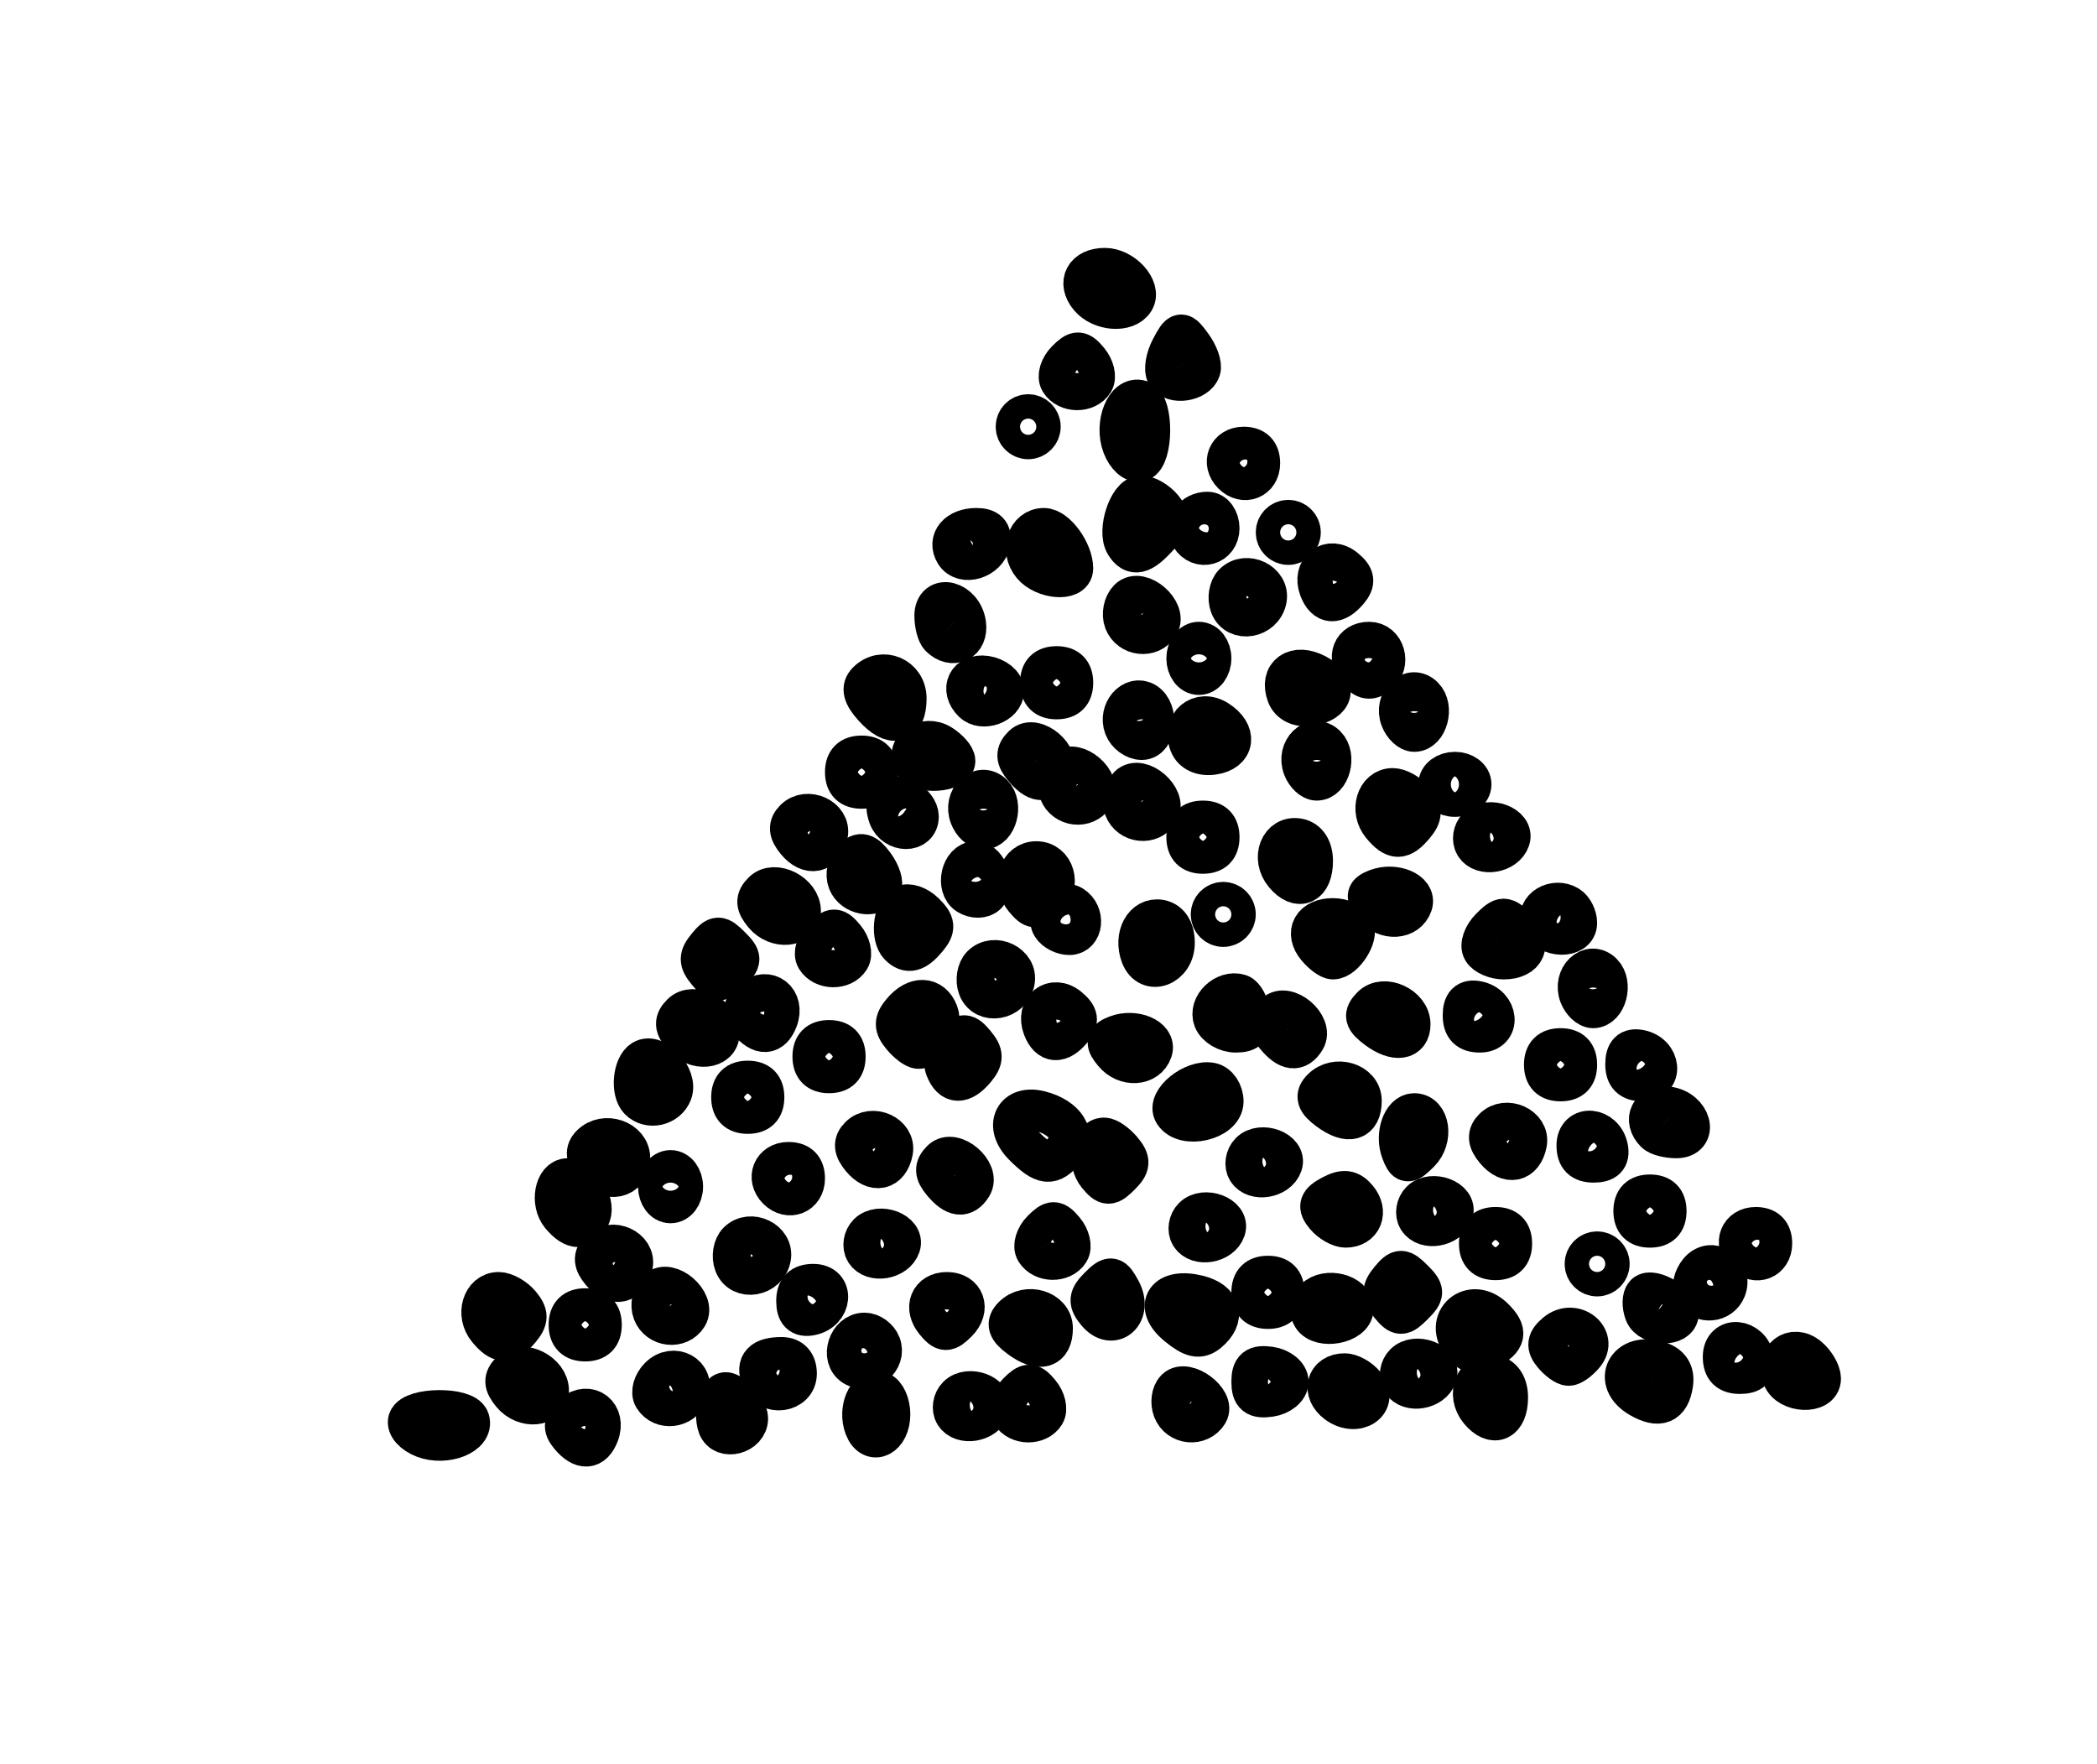 <?xml version="1.0" encoding="utf-8" ?>
<svg xmlns="http://www.w3.org/2000/svg" xmlns:ev="http://www.w3.org/2001/xml-events" xmlns:xlink="http://www.w3.org/1999/xlink" baseProfile="full" height="217" version="1.1" width="258">
  <defs/>
  <path d="M 52.166,176.883 C 50.883,176.399 50.02,175.439 50.25,174.751 C 50.779,173.162 57.201,173.103 57.727,174.682 C 58.335,176.504 54.834,177.89 52.166,176.883" fill="none" stroke="black" stroke-width="5"/>
  <path d="M 70.11,176.633 C 69.246,175.591 69.346,174.958 70.53,173.975 C 72.441,172.389 74.574,174.061 73.664,176.433 C 72.923,178.363 71.608,178.437 70.11,176.633" fill="none" stroke="black" stroke-width="5"/>
  <path d="M 88.355,175.483 C 88.042,174.667 88.064,173.274 88.405,172.387 C 88.906,171.081 89.307,171.01 90.512,172.01 C 91.33,172.689 92,173.817 92,174.515 C 92,176.417 89.017,177.209 88.355,175.483" fill="none" stroke="black" stroke-width="5"/>
  <path d="M 106.394,175.583 C 105.566,173.426 106.717,170.739 108.251,171.25 C 108.938,171.479 109.5,172.717 109.5,174 C 109.5,176.741 107.273,177.876 106.394,175.583" fill="none" stroke="black" stroke-width="5"/>
  <path d="M 117.48,173.968 C 117.092,173.34 117.245,172.355 117.82,171.78 C 119.164,170.436 122.297,171.608 121.75,173.251 C 121.194,174.922 118.364,175.398 117.48,173.968" fill="none" stroke="black" stroke-width="5"/>
  <path d="M 124.441,173.904 C 124.068,173.301 124.418,172.154 125.218,171.354 C 126.49,170.082 126.828,170.088 127.922,171.406 C 128.61,172.235 128.882,173.382 128.527,173.956 C 127.682,175.324 125.299,175.293 124.441,173.904" fill="none" stroke="black" stroke-width="5"/>
  <path d="M 144.336,173.433 C 144.005,172.571 144.156,171.444 144.671,170.929 C 145.934,169.666 149.526,172.34 148.594,173.848 C 147.567,175.51 145.038,175.264 144.336,173.433" fill="none" stroke="black" stroke-width="5"/>
  <path d="M 182.038,173.546 C 180.396,171.567 181.498,168.757 183.747,169.19 C 184.838,169.4 185.5,170.435 185.5,171.93 C 185.5,174.828 183.772,175.635 182.038,173.546" fill="none" stroke="black" stroke-width="5"/>
  <path d="M 164.515,172.635 C 162.608,171.24 163.175,169 165.437,169 C 166.162,169 167.266,169.615 167.89,170.367 C 169.675,172.518 166.903,174.381 164.515,172.635" fill="none" stroke="black" stroke-width="5"/>
  <path d="M 63,171.501 C 61.986,170.279 61.956,169.644 62.87,168.73 C 64.299,167.301 67.5,168.936 67.5,171.095 C 67.5,173.089 64.54,173.356 63,171.501" fill="none" stroke="black" stroke-width="5"/>
  <path d="M 80.441,171.904 C 80.068,171.301 80.379,170.193 81.132,169.44 C 82.866,167.706 85.53,169.177 84.677,171.399 C 83.974,173.231 81.447,173.532 80.441,171.904" fill="none" stroke="black" stroke-width="5"/>
  <path d="M 201.75,171.918 C 198.296,169.91 200.201,166.294 204.067,167.521 C 205.433,167.955 206.014,168.868 205.808,170.258 C 205.439,172.756 204.12,173.296 201.75,171.918" fill="none" stroke="black" stroke-width="5"/>
  <path d="M 154,170 C 154,168.354 154.518,167.935 156.25,168.18 C 157.488,168.356 158.5,169.175 158.5,170 C 158.5,170.825 157.488,171.644 156.25,171.82 C 154.518,172.065 154,171.646 154,170" fill="none" stroke="black" stroke-width="5"/>
  <path d="M 93.676,169.598 C 93.002,167.841 93.807,167 96.167,167 C 97.333,167 98,167.727 98,169 C 98,171.329 94.525,171.81 93.676,169.598" fill="none" stroke="black" stroke-width="5"/>
  <path d="M 172.48,169.968 C 172.092,169.34 172.245,168.355 172.82,167.78 C 174.164,166.436 177.297,167.608 176.75,169.251 C 176.194,170.922 173.364,171.398 172.48,169.968" fill="none" stroke="black" stroke-width="5"/>
  <path d="M 219.336,169.433 C 218.429,167.069 220.557,165.387 222.458,166.965 C 223.306,167.669 224,168.865 224,169.622 C 224,171.523 220.077,171.364 219.336,169.433" fill="none" stroke="black" stroke-width="5"/>
  <path d="M 105.071,168.044 C 103.415,167.02 104.379,164 106.362,164 C 107.145,164 108.032,164.642 108.334,165.427 C 109.059,167.318 106.812,169.12 105.071,168.044" fill="none" stroke="black" stroke-width="5"/>
  <path d="M 212,166.927 C 212,164.364 215.31,164.655 215.812,167.261 C 216.043,168.461 215.504,169 214.073,169 C 212.642,169 212,168.358 212,166.927" fill="none" stroke="black" stroke-width="5"/>
  <path d="M 191.11,166.633 C 190.247,165.593 190.337,164.965 191.488,164.01 C 193.606,162.252 196.606,164.565 194.89,166.633 C 194.266,167.385 193.415,168 193,168 C 192.585,168 191.734,167.385 191.11,166.633" fill="none" stroke="black" stroke-width="5"/>
  <path d="M 179.993,165.492 C 177.5,162.488 181.033,159.433 183.8,162.2 C 185.47,163.87 185.304,164.767 183.105,165.944 C 181.7,166.696 180.895,166.579 179.993,165.492" fill="none" stroke="black" stroke-width="5"/>
  <path d="M 125.46,164.581 C 123.985,163.492 123.783,162.847 124.644,161.974 C 126.324,160.268 129.5,161.221 129.5,163.43 C 129.5,165.923 127.897,166.38 125.46,164.581" fill="none" stroke="black" stroke-width="5"/>
  <path d="M 60.011,163.513 C 58.543,161.744 59.355,159 61.346,159 C 62.121,159 63.315,159.675 64,160.5 C 64.993,161.697 64.993,162.303 64,163.5 C 62.435,165.386 61.567,165.389 60.011,163.513" fill="none" stroke="black" stroke-width="5"/>
  <path d="M 70,163 C 70,161.667 70.667,161 72,161 C 73.333,161 74,161.667 74,163 C 74,164.333 73.333,165 72,165 C 70.667,165 70,164.333 70,163" fill="none" stroke="black" stroke-width="5"/>
  <path d="M 144.879,163.086 C 141.909,160.659 143.468,158.399 147.427,159.392 C 150.242,160.099 150.779,162.109 148.629,163.893 C 147.577,164.766 146.706,164.579 144.879,163.086" fill="none" stroke="black" stroke-width="5"/>
  <path d="M 115.078,162.594 C 113.668,160.895 114.418,159 116.5,159 C 118.665,159 119.384,161.044 117.782,162.646 C 116.51,163.918 116.172,163.912 115.078,162.594" fill="none" stroke="black" stroke-width="5"/>
  <path d="M 80.336,161.433 C 80.005,160.571 80.247,159.353 80.874,158.726 C 82.282,157.318 85.616,160.194 84.559,161.904 C 83.561,163.519 81.028,163.236 80.336,161.433" fill="none" stroke="black" stroke-width="5"/>
  <path d="M 134.969,161.462 C 133.896,160.169 133.942,159.629 135.238,158.333 C 136.66,156.911 136.904,156.952 137.881,158.778 C 139.362,161.546 136.912,163.804 134.969,161.462" fill="none" stroke="black" stroke-width="5"/>
  <path d="M 161.481,161.97 C 161.093,161.341 161.227,160.373 161.781,159.819 C 163.202,158.398 166.5,159.233 166.5,161.014 C 166.5,162.812 162.476,163.578 161.481,161.97" fill="none" stroke="black" stroke-width="5"/>
  <path d="M 202.373,161.531 C 202.032,160.641 202.055,159.612 202.424,159.242 C 203.223,158.444 206.5,160.336 206.5,161.595 C 206.5,163.219 203,163.164 202.373,161.531" fill="none" stroke="black" stroke-width="5"/>
  <path d="M 98,160.073 C 98,158.642 98.642,158 100.073,158 C 102.636,158 102.345,161.31 99.739,161.812 C 98.539,162.043 98,161.504 98,160.073" fill="none" stroke="black" stroke-width="5"/>
  <path d="M 171.042,160.55 C 169.993,159.287 169.993,158.713 171.042,157.45 C 172.204,156.05 172.478,156.05 173.878,157.45 C 175.279,158.85 175.279,159.15 173.878,160.55 C 172.478,161.95 172.204,161.95 171.042,160.55" fill="none" stroke="black" stroke-width="5"/>
  <path d="M 154,159 C 154,157.667 154.667,157 156,157 C 157.333,157 158,157.667 158,159 C 158,160.333 157.333,161 156,161 C 154.667,161 154,160.333 154,159" fill="none" stroke="black" stroke-width="5"/>
  <path d="M 208.473,158.956 C 208.118,158.382 208.376,157.252 209.047,156.444 C 210.539,154.645 213.184,156.358 212.334,158.573 C 211.695,160.238 209.405,160.465 208.473,158.956" fill="none" stroke="black" stroke-width="5"/>
  <path d="M 73.992,156.491 C 73.048,155.353 72.988,154.612 73.775,153.825 C 75.292,152.308 78.217,153.637 77.824,155.664 C 77.375,157.98 75.554,158.373 73.992,156.491" fill="none" stroke="black" stroke-width="5"/>
  <path d="M 90.364,155.507 C 90.018,154.604 90.214,153.386 90.8,152.8 C 92.324,151.276 95.21,152.669 94.812,154.735 C 94.369,157.037 91.165,157.593 90.364,155.507" fill="none" stroke="black" stroke-width="5"/>
  <path d="M 195,155.5 C 195,154.675 195.675,154 196.5,154 C 197.325,154 198,154.675 198,155.5 C 198,156.325 197.325,157 196.5,157 C 195.675,157 195,156.325 195,155.5" fill="none" stroke="black" stroke-width="5"/>
  <path d="M 106.48,153.968 C 106.092,153.34 106.245,152.355 106.82,151.78 C 108.164,150.436 111.297,151.608 110.75,153.251 C 110.194,154.922 107.364,155.398 106.48,153.968" fill="none" stroke="black" stroke-width="5"/>
  <path d="M 127.441,153.904 C 127.068,153.301 127.418,152.154 128.218,151.354 C 129.49,150.082 129.828,150.088 130.922,151.406 C 131.61,152.235 131.882,153.382 131.527,153.956 C 130.682,155.324 128.299,155.293 127.441,153.904" fill="none" stroke="black" stroke-width="5"/>
  <path d="M 182,153 C 182,151.667 182.667,151 184,151 C 185.333,151 186,151.667 186,153 C 186,154.333 185.333,155 184,155 C 182.667,155 182,154.333 182,153" fill="none" stroke="black" stroke-width="5"/>
  <path d="M 214.667,154.333 C 213.29,152.957 214.073,151 216,151 C 217.333,151 218,151.667 218,153 C 218,154.927 216.043,155.71 214.667,154.333" fill="none" stroke="black" stroke-width="5"/>
  <path d="M 146.48,151.968 C 146.092,151.34 146.245,150.355 146.82,149.78 C 148.164,148.436 151.297,149.608 150.75,151.251 C 150.194,152.922 147.364,153.398 146.48,151.968" fill="none" stroke="black" stroke-width="5"/>
  <path d="M 69.011,149.513 C 67.723,147.961 68.272,145 69.846,145 C 71.43,145 73.247,147.915 72.643,149.487 C 71.907,151.405 70.589,151.414 69.011,149.513" fill="none" stroke="black" stroke-width="5"/>
  <path d="M 163.058,149.57 C 162.111,148.429 162.267,147.927 163.83,147.091 C 165.305,146.301 166.085,146.397 166.981,147.477 C 168.323,149.094 167.556,151 165.563,151 C 164.838,151 163.711,150.356 163.058,149.57" fill="none" stroke="black" stroke-width="5"/>
  <path d="M 174.48,149.968 C 174.092,149.34 174.245,148.355 174.82,147.78 C 176.164,146.436 179.297,147.608 178.75,149.251 C 178.194,150.922 175.364,151.398 174.48,149.968" fill="none" stroke="black" stroke-width="5"/>
  <path d="M 201,149 C 201,147.667 201.667,147 203,147 C 204.333,147 205,147.667 205,149 C 205,150.333 204.333,151 203,151 C 201.667,151 201,150.333 201,149" fill="none" stroke="black" stroke-width="5"/>
  <path d="M 81,146 C 81,144.889 81.667,144 82.5,144 C 83.333,144 84,144.889 84,146 C 84,147.111 83.333,148 82.5,148 C 81.667,148 81,147.111 81,146" fill="none" stroke="black" stroke-width="5"/>
  <path d="M 95.667,146.333 C 94.29,144.957 95.073,143 97,143 C 98.333,143 99,143.667 99,145 C 99,146.927 97.043,147.71 95.667,146.333" fill="none" stroke="black" stroke-width="5"/>
  <path d="M 115.965,145.458 C 114.991,144.284 114.963,143.637 115.85,142.75 C 117.28,141.32 120.632,144.169 119.559,145.904 C 118.624,147.418 117.473,147.275 115.965,145.458" fill="none" stroke="black" stroke-width="5"/>
  <path d="M 135.052,144.563 C 133.732,142.972 134.249,140 135.846,140 C 136.346,140 137.334,140.698 138.042,141.55 C 139.099,142.824 139.061,143.367 137.828,144.6 C 136.495,145.934 136.186,145.93 135.052,144.563" fill="none" stroke="black" stroke-width="5"/>
  <path d="M 73,143.501 C 72.08,142.392 72.001,141.599 72.736,140.864 C 74.381,139.219 77.5,140.291 77.5,142.5 C 77.5,144.984 74.741,145.598 73,143.501" fill="none" stroke="black" stroke-width="5"/>
  <path d="M 153.48,143.968 C 153.092,143.34 153.245,142.355 153.82,141.78 C 155.164,140.436 158.297,141.608 157.75,143.251 C 157.194,144.922 154.364,145.398 153.48,143.968" fill="none" stroke="black" stroke-width="5"/>
  <path d="M 105.992,142.491 C 105.048,141.353 104.988,140.612 105.775,139.825 C 107.292,138.308 110.217,139.637 109.824,141.664 C 109.375,143.98 107.554,144.373 105.992,142.491" fill="none" stroke="black" stroke-width="5"/>
  <path d="M 125.933,140.933 C 123.51,138.51 124.803,135.874 128.004,136.711 C 131.095,137.52 132.474,139.724 131,141.5 C 129.341,143.499 128.393,143.393 125.933,140.933" fill="none" stroke="black" stroke-width="5"/>
  <path d="M 172.43,141.678 C 171.65,139.645 172.538,137 174,137 C 175.883,137 176.323,140.106 174.673,141.755 C 173.207,143.222 173.02,143.215 172.43,141.678" fill="none" stroke="black" stroke-width="5"/>
  <path d="M 183.992,141.491 C 183.048,140.353 182.988,139.612 183.775,138.825 C 185.292,137.308 188.217,138.637 187.824,140.664 C 187.375,142.98 185.554,143.373 183.992,141.491" fill="none" stroke="black" stroke-width="5"/>
  <path d="M 194,140.927 C 194,138.364 197.31,138.655 197.812,141.261 C 198.043,142.461 197.504,143 196.073,143 C 194.642,143 194,142.358 194,140.927" fill="none" stroke="black" stroke-width="5"/>
  <path d="M 203.667,139.333 C 202.125,137.792 203.083,135.873 205.24,136.18 C 208.071,136.584 208.965,140 206.24,140 C 205.191,140 204.033,139.7 203.667,139.333" fill="none" stroke="black" stroke-width="5"/>
  <path d="M 144.442,136.906 C 143.542,135.451 146.801,132.815 148.981,133.235 C 149.816,133.396 150.5,134.421 150.5,135.514 C 150.5,137.811 145.685,138.917 144.442,136.906" fill="none" stroke="black" stroke-width="5"/>
  <path d="M 163.46,136.581 C 161.985,135.492 161.783,134.847 162.644,133.974 C 164.324,132.268 167.5,133.221 167.5,135.43 C 167.5,137.923 165.897,138.38 163.46,136.581" fill="none" stroke="black" stroke-width="5"/>
  <path d="M 90,135 C 90,133.667 90.667,133 92,133 C 93.333,133 94,133.667 94,135 C 94,136.333 93.333,137 92,137 C 90.667,137 90,136.333 90,135" fill="none" stroke="black" stroke-width="5"/>
  <path d="M 78.667,135.333 C 77.617,134.283 77.888,131.187 79.096,130.441 C 80.652,129.479 83.393,132.534 82.668,134.422 C 82.05,136.034 79.865,136.532 78.667,135.333" fill="none" stroke="black" stroke-width="5"/>
  <path d="M 116.332,131.422 C 115.999,130.555 116.389,129.182 117.199,128.372 C 118.496,127.075 118.825,127.085 119.958,128.45 C 120.987,129.689 120.995,130.301 120,131.5 C 118.396,133.433 117.093,133.405 116.332,131.422" fill="none" stroke="black" stroke-width="5"/>
  <path d="M 190,131 C 190,129.667 190.667,129 192,129 C 193.333,129 194,129.667 194,131 C 194,132.333 193.333,133 192,133 C 190.667,133 190,132.333 190,131" fill="none" stroke="black" stroke-width="5"/>
  <path d="M 200,130.927 C 200,129.496 200.539,128.957 201.739,129.188 C 204.345,129.69 204.636,133 202.073,133 C 200.642,133 200,132.358 200,130.927" fill="none" stroke="black" stroke-width="5"/>
  <path d="M 100,130 C 100,128.667 100.667,128 102,128 C 103.333,128 104,128.667 104,130 C 104,131.333 103.333,132 102,132 C 100.667,132 100,131.333 100,130" fill="none" stroke="black" stroke-width="5"/>
  <path d="M 137.045,129.555 C 136,128.295 136.06,127.914 137.387,127.405 C 139.569,126.568 142.264,127.708 141.75,129.251 C 141.127,131.122 138.487,131.292 137.045,129.555" fill="none" stroke="black" stroke-width="5"/>
  <path d="M 84,127.501 C 82.986,126.279 82.956,125.644 83.87,124.73 C 85.299,123.301 88.5,124.936 88.5,127.095 C 88.5,129.089 85.54,129.356 84,127.501" fill="none" stroke="black" stroke-width="5"/>
  <path d="M 111,127.5 C 110.007,126.303 110.007,125.697 111,124.5 C 112.632,122.534 114.629,122.591 115.41,124.627 C 116.022,126.221 114.491,129 113,129 C 112.585,129 111.685,128.325 111,127.5" fill="none" stroke="black" stroke-width="5"/>
  <path d="M 156.965,127.458 C 155.991,126.284 155.963,125.637 156.85,124.75 C 158.28,123.32 161.632,126.169 160.559,127.904 C 159.624,129.418 158.473,129.275 156.965,127.458" fill="none" stroke="black" stroke-width="5"/>
  <path d="M 128.336,126.433 C 127.426,124.061 129.559,122.389 131.47,123.975 C 132.654,124.958 132.754,125.591 131.89,126.633 C 130.392,128.437 129.077,128.363 128.336,126.433" fill="none" stroke="black" stroke-width="5"/>
  <path d="M 169.46,126.581 C 167.867,125.405 167.739,124.892 168.778,123.84 C 170.263,122.335 173.5,123.833 173.5,126.026 C 173.5,127.968 171.679,128.218 169.46,126.581" fill="none" stroke="black" stroke-width="5"/>
  <path d="M 92.11,125.633 C 91.246,124.591 91.346,123.958 92.53,122.975 C 94.441,121.389 96.574,123.061 95.664,125.433 C 94.923,127.363 93.608,127.437 92.11,125.633" fill="none" stroke="black" stroke-width="5"/>
  <path d="M 149.323,125.399 C 148.69,123.75 150.727,121.791 152.5,122.345 C 153.05,122.516 153.644,123.634 153.82,124.828 C 154.061,126.47 153.626,127 152.038,127 C 150.883,127 149.661,126.28 149.323,125.399" fill="none" stroke="black" stroke-width="5"/>
  <path d="M 180,124.927 C 180,123.496 180.539,122.957 181.739,123.188 C 184.345,123.69 184.636,127 182.073,127 C 180.642,127 180,126.358 180,124.927" fill="none" stroke="black" stroke-width="5"/>
  <path d="M 194.336,122.433 C 193.502,120.261 195.618,118.218 197.133,119.733 C 198.413,121.013 197.62,124 196,124 C 195.415,124 194.667,123.295 194.336,122.433" fill="none" stroke="black" stroke-width="5"/>
  <path d="M 120.364,121.507 C 120.018,120.604 120.214,119.386 120.8,118.8 C 122.324,117.276 125.21,118.669 124.812,120.735 C 124.369,123.037 121.165,123.593 120.364,121.507" fill="none" stroke="black" stroke-width="5"/>
  <path d="M 87.042,119.55 C 85.993,118.287 85.993,117.713 87.042,116.45 C 88.204,115.05 88.478,115.05 89.878,116.45 C 91.279,117.85 91.279,118.15 89.878,119.55 C 88.478,120.95 88.204,120.95 87.042,119.55" fill="none" stroke="black" stroke-width="5"/>
  <path d="M 100.441,117.904 C 100.068,117.301 100.418,116.154 101.218,115.354 C 102.49,114.082 102.828,114.088 103.922,115.406 C 104.61,116.235 104.882,117.382 104.527,117.956 C 103.682,119.324 101.299,119.293 100.441,117.904" fill="none" stroke="black" stroke-width="5"/>
  <path d="M 140.39,117.574 C 139.48,115.203 140.767,112.809 142.747,113.19 C 143.854,113.403 144.5,114.439 144.5,116 C 144.5,118.851 141.344,120.059 140.39,117.574" fill="none" stroke="black" stroke-width="5"/>
  <path d="M 162.036,116.544 C 160.537,114.737 161.5,113 164,113 C 165.035,113 166.172,113.47 166.527,114.044 C 167.19,115.117 165.348,118 164,118 C 163.585,118 162.701,117.345 162.036,116.544" fill="none" stroke="black" stroke-width="5"/>
  <path d="M 182.441,116.904 C 182.068,116.301 182.492,115.08 183.382,114.19 C 184.873,112.699 185.127,112.699 186.618,114.19 C 188.508,116.08 187.693,118 185,118 C 183.965,118 182.813,117.507 182.441,116.904" fill="none" stroke="black" stroke-width="5"/>
  <path d="M 110.667,116.333 C 109.617,115.283 109.888,112.187 111.096,111.441 C 111.699,111.068 112.898,111.469 113.76,112.331 C 115.052,113.623 115.102,114.173 114.042,115.45 C 112.648,117.13 111.709,117.375 110.667,116.333" fill="none" stroke="black" stroke-width="5"/>
  <path d="M 129.446,113.913 C 128.573,112.501 130.501,110.573 131.913,111.446 C 133.499,112.426 133.243,115 131.559,115 C 130.766,115 129.816,114.511 129.446,113.913" fill="none" stroke="black" stroke-width="5"/>
  <path d="M 189.624,113.462 C 188.98,111.784 191.255,110.422 192.952,111.47 C 193.528,111.827 194,112.766 194,113.559 C 194,115.488 190.371,115.408 189.624,113.462" fill="none" stroke="black" stroke-width="5"/>
  <path d="M 94,112.501 C 92.986,111.279 92.956,110.644 93.87,109.73 C 95.299,108.301 98.5,109.936 98.5,112.095 C 98.5,114.089 95.54,114.356 94,112.501" fill="none" stroke="black" stroke-width="5"/>
  <path d="M 149,112.5 C 149,111.675 149.675,111 150.5,111 C 151.325,111 152,111.675 152,112.5 C 152,113.325 151.325,114 150.5,114 C 149.675,114 149,113.325 149,112.5" fill="none" stroke="black" stroke-width="5"/>
  <path d="M 169.045,111.555 C 168,110.295 168.06,109.914 169.387,109.405 C 171.569,108.568 174.264,109.708 173.75,111.251 C 173.127,113.122 170.487,113.292 169.045,111.555" fill="none" stroke="black" stroke-width="5"/>
  <path d="M 126.052,110.563 C 124.5,108.693 125.355,106 127.5,106 C 129.729,106 130.541,108.888 128.801,110.628 C 127.504,111.925 127.176,111.917 126.052,110.563" fill="none" stroke="black" stroke-width="5"/>
  <path d="M 119.096,110.059 C 117.585,109.125 118.281,106 120,106 C 121.464,106 122.466,108.934 121.374,110.026 C 120.873,110.527 119.877,110.542 119.096,110.059" fill="none" stroke="black" stroke-width="5"/>
  <path d="M 104.336,108.433 C 104.005,107.571 104.274,106.333 104.935,105.683 C 105.86,104.77 106.455,104.934 107.535,106.397 C 108.306,107.441 108.699,108.678 108.409,109.147 C 107.537,110.558 104.979,110.109 104.336,108.433" fill="none" stroke="black" stroke-width="5"/>
  <path d="M 158.038,107.546 C 156.396,105.567 157.498,102.757 159.747,103.19 C 160.838,103.4 161.5,104.435 161.5,105.93 C 161.5,108.828 159.772,109.635 158.038,107.546" fill="none" stroke="black" stroke-width="5"/>
  <path d="M 97.992,103.491 C 97.048,102.353 96.988,101.612 97.775,100.825 C 99.292,99.308 102.217,100.637 101.824,102.664 C 101.375,104.98 99.554,105.373 97.992,103.491" fill="none" stroke="black" stroke-width="5"/>
  <path d="M 146,103 C 146,101.667 146.667,101 148,101 C 149.333,101 150,101.667 150,103 C 150,104.333 149.333,105 148,105 C 146.667,105 146,104.333 146,103" fill="none" stroke="black" stroke-width="5"/>
  <path d="M 181.48,103.968 C 181.092,103.34 181.245,102.355 181.82,101.78 C 183.164,100.436 186.297,101.608 185.75,103.251 C 185.194,104.922 182.364,105.398 181.48,103.968" fill="none" stroke="black" stroke-width="5"/>
  <path d="M 170.011,101.513 C 168.543,99.744 169.355,97 171.346,97 C 172.121,97 173.315,97.675 174,98.5 C 174.993,99.697 174.993,100.303 174,101.5 C 172.435,103.386 171.567,103.389 170.011,101.513" fill="none" stroke="black" stroke-width="5"/>
  <path d="M 109.345,100.457 C 109.019,99.608 109.014,98.653 109.333,98.333 C 110.342,97.324 113,98.872 113,100.469 C 113,102.465 110.112,102.455 109.345,100.457" fill="none" stroke="black" stroke-width="5"/>
  <path d="M 119.336,100.433 C 118.502,98.261 120.618,96.218 122.133,97.733 C 123.413,99.013 122.62,102 121,102 C 120.415,102 119.667,101.295 119.336,100.433" fill="none" stroke="black" stroke-width="5"/>
  <path d="M 138.336,99.433 C 138.005,98.571 138.247,97.353 138.874,96.726 C 140.282,95.318 143.616,98.194 142.559,99.904 C 141.561,101.519 139.028,101.236 138.336,99.433" fill="none" stroke="black" stroke-width="5"/>
  <path d="M 130.336,97.433 C 130.005,96.571 130.247,95.353 130.874,94.726 C 132.282,93.318 135.616,96.194 134.559,97.904 C 133.561,99.519 131.028,99.236 130.336,97.433" fill="none" stroke="black" stroke-width="5"/>
  <path d="M 177,96.5 C 177,95.667 177.889,95 179,95 C 180.111,95 181,95.667 181,96.5 C 181,97.333 180.111,98 179,98 C 177.889,98 177,97.333 177,96.5" fill="none" stroke="black" stroke-width="5"/>
  <path d="M 104,95 C 104,93.667 104.667,93 106,93 C 107.333,93 108,93.667 108,95 C 108,96.333 107.333,97 106,97 C 104.667,97 104,96.333 104,95" fill="none" stroke="black" stroke-width="5"/>
  <path d="M 125.965,94.458 C 124.991,93.284 124.963,92.637 125.85,91.75 C 127.28,90.32 130.632,93.169 129.559,94.904 C 128.624,96.418 127.473,96.275 125.965,94.458" fill="none" stroke="black" stroke-width="5"/>
  <path d="M 160.336,94.433 C 159.502,92.261 161.618,90.218 163.133,91.733 C 164.413,93.013 163.62,96 162,96 C 161.415,96 160.667,95.295 160.336,94.433" fill="none" stroke="black" stroke-width="5"/>
  <path d="M 112.481,93.97 C 111.319,92.09 113.759,90.358 115.778,91.631 C 116.725,92.229 117.5,93.119 117.5,93.609 C 117.5,94.968 113.286,95.271 112.481,93.97" fill="none" stroke="black" stroke-width="5"/>
  <path d="M 146.363,91.503 C 145.44,89.098 147.616,87.268 149.778,88.631 C 152.206,90.164 151.917,92.441 149.246,92.82 C 147.861,93.017 146.749,92.508 146.363,91.503" fill="none" stroke="black" stroke-width="5"/>
  <path d="M 138.336,89.433 C 137.614,87.552 139.384,85.501 140.913,86.446 C 142.561,87.465 142.216,91 140.469,91 C 139.626,91 138.667,90.295 138.336,89.433" fill="none" stroke="black" stroke-width="5"/>
  <path d="M 172.336,88.433 C 171.502,86.261 173.618,84.218 175.133,85.733 C 176.413,87.013 175.62,90 174,90 C 173.415,90 172.667,89.295 172.336,88.433" fill="none" stroke="black" stroke-width="5"/>
  <path d="M 107.501,87.001 C 106.184,85.546 105.957,84.643 106.717,83.883 C 108.559,82.041 111.5,83.301 111.5,85.93 C 111.5,89.092 109.804,89.546 107.501,87.001" fill="none" stroke="black" stroke-width="5"/>
  <path d="M 119.701,86.368 C 118.127,84.793 119.061,82.87 121.25,83.18 C 122.487,83.356 123.5,84.169 123.5,84.986 C 123.5,86.575 120.866,87.533 119.701,86.368" fill="none" stroke="black" stroke-width="5"/>
  <path d="M 158.363,85.503 C 157.399,82.992 159.38,81.598 161.953,82.975 C 164.57,84.376 164.16,86.38 161.167,86.82 C 159.854,87.013 158.742,86.491 158.363,85.503" fill="none" stroke="black" stroke-width="5"/>
  <path d="M 128,84 C 128,82.667 128.667,82 130,82 C 131.333,82 132,82.667 132,84 C 132,85.333 131.333,86 130,86 C 128.667,86 128,85.333 128,84" fill="none" stroke="black" stroke-width="5"/>
  <path d="M 167.047,82.556 C 165.677,80.906 166.43,79 168.452,79 C 170.363,79 171.119,81.657 169.573,82.939 C 168.612,83.737 167.943,83.636 167.047,82.556" fill="none" stroke="black" stroke-width="5"/>
  <path d="M 146,81 C 146,79.889 146.667,79 147.5,79 C 148.333,79 149,79.889 149,81 C 149,82.111 148.333,83 147.5,83 C 146.667,83 146,82.111 146,81" fill="none" stroke="black" stroke-width="5"/>
  <path d="M 115.667,78.333 C 115.3,77.967 115,76.809 115,75.76 C 115,73.035 118.416,73.929 118.82,76.76 C 119.127,78.917 117.208,79.875 115.667,78.333" fill="none" stroke="black" stroke-width="5"/>
  <path d="M 138.336,76.433 C 138.005,75.571 138.247,74.353 138.874,73.726 C 140.282,72.318 143.616,75.194 142.559,76.904 C 141.561,78.519 139.028,78.236 138.336,76.433" fill="none" stroke="black" stroke-width="5"/>
  <path d="M 151.364,74.507 C 151.018,73.604 151.214,72.386 151.8,71.8 C 153.324,70.276 156.21,71.669 155.812,73.735 C 155.369,76.037 152.165,76.593 151.364,74.507" fill="none" stroke="black" stroke-width="5"/>
  <path d="M 162.336,72.433 C 161.426,70.061 163.559,68.389 165.47,69.975 C 166.654,70.958 166.754,71.591 165.89,72.633 C 164.392,74.437 163.077,74.363 162.336,72.433" fill="none" stroke="black" stroke-width="5"/>
  <path d="M 127.011,69.513 C 125.515,67.71 126.369,65 128.433,65 C 129.916,65 132,67.883 132,69.934 C 132,71.523 128.429,71.221 127.011,69.513" fill="none" stroke="black" stroke-width="5"/>
  <path d="M 117.534,68.055 C 116.569,66.494 117.839,65 120.132,65 C 121.507,65 122.04,65.552 121.812,66.739 C 121.428,68.731 118.507,69.63 117.534,68.055" fill="none" stroke="black" stroke-width="5"/>
  <path d="M 138.465,66.943 C 137.462,65.321 138.867,61 140.397,61 C 141.144,61 142.322,61.683 143.016,62.519 C 144.047,63.762 143.95,64.397 142.483,66.019 C 140.466,68.248 139.42,68.488 138.465,66.943" fill="none" stroke="black" stroke-width="5"/>
  <path d="M 146.5,66 C 145.663,64.646 146.792,63 148.559,63 C 149.352,63 150,63.9 150,65 C 150,67.07 147.587,67.76 146.5,66" fill="none" stroke="black" stroke-width="5"/>
  <path d="M 157,65.5 C 157,64.675 157.675,64 158.5,64 C 159.325,64 160,64.675 160,65.5 C 160,66.325 159.325,67 158.5,67 C 157.675,67 157,66.325 157,65.5" fill="none" stroke="black" stroke-width="5"/>
  <path d="M 151.667,58.333 C 150.29,56.957 151.073,55 153,55 C 154.333,55 155,55.667 155,57 C 155,58.927 153.043,59.71 151.667,58.333" fill="none" stroke="black" stroke-width="5"/>
  <path d="M 138.117,54.834 C 137.11,52.166 138.496,48.665 140.318,49.273 C 141.897,49.799 141.838,56.221 140.249,56.75 C 139.561,56.98 138.601,56.117 138.117,54.834" fill="none" stroke="black" stroke-width="5"/>
  <path d="M 125,52.5 C 125,51.675 125.675,51 126.5,51 C 127.325,51 128,51.675 128,52.5 C 128,53.325 127.325,54 126.5,54 C 125.675,54 125,53.325 125,52.5" fill="none" stroke="black" stroke-width="5"/>
  <path d="M 130.441,46.904 C 130.068,46.301 130.418,45.154 131.218,44.354 C 132.49,43.082 132.828,43.088 133.922,44.406 C 134.61,45.235 134.882,46.382 134.527,46.956 C 133.682,48.324 131.299,48.293 130.441,46.904" fill="none" stroke="black" stroke-width="5"/>
  <path d="M 143.547,46.076 C 143.195,45.507 143.438,44.051 144.085,42.84 C 145.228,40.706 145.305,40.696 146.645,42.529 C 147.405,43.569 147.871,44.887 147.681,45.46 C 147.2,46.904 144.324,47.333 143.547,46.076" fill="none" stroke="black" stroke-width="5"/>
  <path d="M 134.036,36.544 C 132.552,34.755 133.493,33 135.937,33 C 138.14,33 140.42,35.512 139.527,36.956 C 138.59,38.472 135.44,38.235 134.036,36.544" fill="none" stroke="black" stroke-width="5"/>
</svg>
